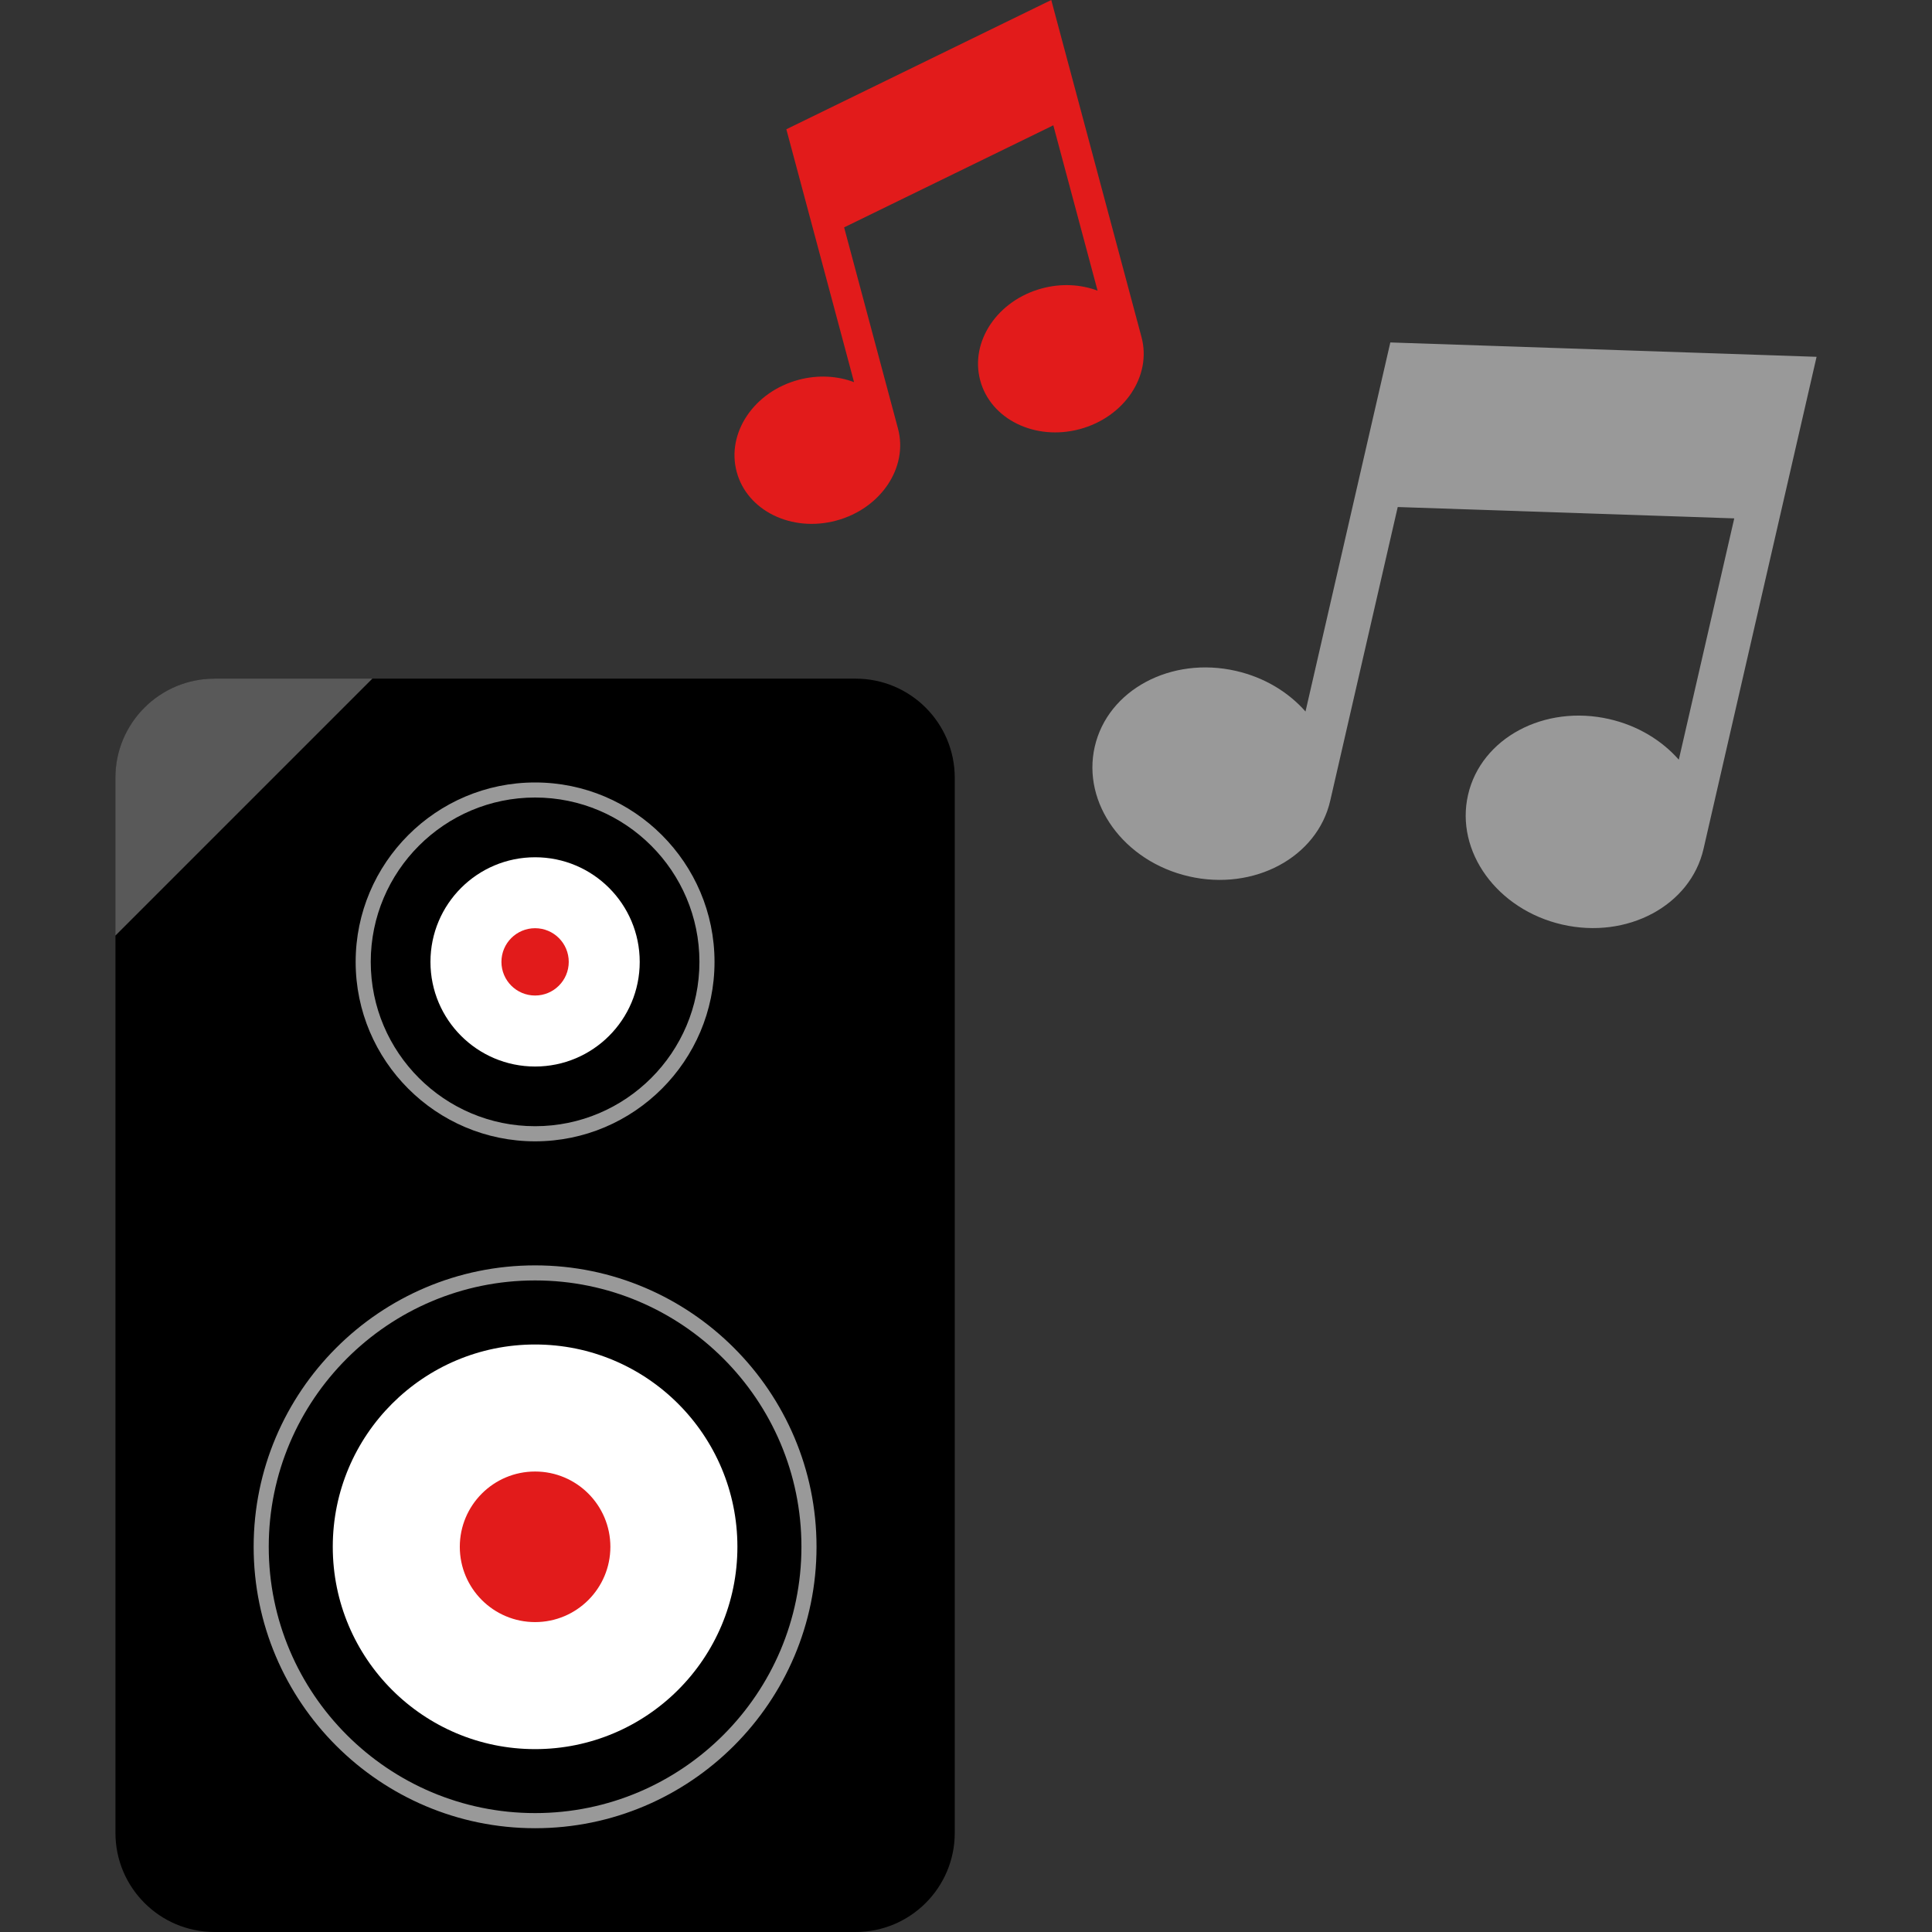 <?xml version="1.0" encoding="iso-8859-1"?>
<!-- Generator: Adobe Illustrator 19.0.0, SVG Export Plug-In . SVG Version: 6.00 Build 0)  -->
<svg xmlns="http://www.w3.org/2000/svg" xmlns:xlink="http://www.w3.org/1999/xlink" version="1.1" id="Layer_1" x="0px" y="0px" viewBox="0 0 512 512" style="enable-background:new 0 0 512 512;" xml:space="preserve">
<rect x="0" y="0" width="512" height="512" fill="#333333" stroke="none"/>
<path style="fill:#E21B1B;" d="M302.516,89.352c2.76,10.304-4.576,21.216-16.384,24.376s-23.616-2.624-26.368-12.928  c-2.76-10.304,4.576-21.216,16.384-24.376c5.16-1.384,10.312-1.056,14.72,0.608L279.14,33.208L223.7,60.256l14.28,53.336  c2.76,10.304-4.576,21.216-16.384,24.376c-11.808,3.16-23.616-2.624-26.368-12.928c-2.76-10.304,4.576-21.216,16.384-24.376  c5.16-1.384,10.312-1.056,14.72,0.608l-14.784-55.224l0,0l-3.16-11.792L278.596,0L302.516,89.352z"/>
<path style="fill:#999999;" d="M451.452,224.968c-3.456,15.032-20.224,24.008-37.456,20.048c-17.232-3.96-28.4-19.36-24.944-34.392  s20.224-24.008,37.456-20.048c7.528,1.728,13.896,5.64,18.392,10.752l14.696-63.952l-89.184-3.008L352.524,212.2  c-3.456,15.032-20.224,24.008-37.456,20.048c-17.232-3.96-28.4-19.36-24.944-34.392s20.224-24.008,37.456-20.048  c7.528,1.728,13.896,5.64,18.392,10.752l18.52-80.592l0,0l3.96-17.216l112.96,3.808L451.452,224.968z"/>
<path d="M30.596,206.12v279.616C30.596,500.24,42.356,512,56.86,512h169.888c14.512,0,26.272-11.76,26.272-26.272V206.12  c0-14.512-11.76-26.272-26.272-26.272H56.86C42.356,179.848,30.596,191.608,30.596,206.12z"/>
<g>
	<path style="fill:#999999;" d="M141.804,484.496c-41.128,0-74.584-33.456-74.584-74.576s33.464-74.584,74.584-74.584   s74.584,33.464,74.584,74.584S182.932,484.496,141.804,484.496z M141.804,339.328c-38.92,0-70.584,31.664-70.584,70.584   c0,38.912,31.664,70.576,70.584,70.576s70.584-31.664,70.584-70.576C212.396,370.992,180.732,339.328,141.804,339.328z"/>
	<path style="fill:#999999;" d="M141.804,302.464c-26.216,0-47.552-21.336-47.552-47.552s21.336-47.552,47.552-47.552   s47.552,21.336,47.552,47.552S168.028,302.464,141.804,302.464z M141.804,211.352c-24.016,0-43.552,19.536-43.552,43.552   s19.536,43.552,43.552,43.552s43.552-19.536,43.552-43.552S165.82,211.352,141.804,211.352z"/>
</g>
<circle style="fill:#FFFFFF;" cx="141.804" cy="409.92" r="53.616"/>
<circle style="fill:#E21B1B;" cx="141.804" cy="409.92" r="19.952"/>
<circle style="fill:#FFFFFF;" cx="141.804" cy="254.912" r="27.728"/>
<circle style="fill:#E21B1B;" cx="141.804" cy="254.904" r="8.92"/>
<g style="opacity:0.35;">
	<path style="fill:#FFFFFF;" d="M56.86,179.848c-14.512,0-26.272,11.76-26.272,26.272v41.816l68.088-68.088H56.86z"/>
</g>
<g>
</g>
<g>
</g>
<g>
</g>
<g>
</g>
<g>
</g>
<g>
</g>
<g>
</g>
<g>
</g>
<g>
</g>
<g>
</g>
<g>
</g>
<g>
</g>
<g>
</g>
<g>
</g>
<g>
</g>
</svg>
